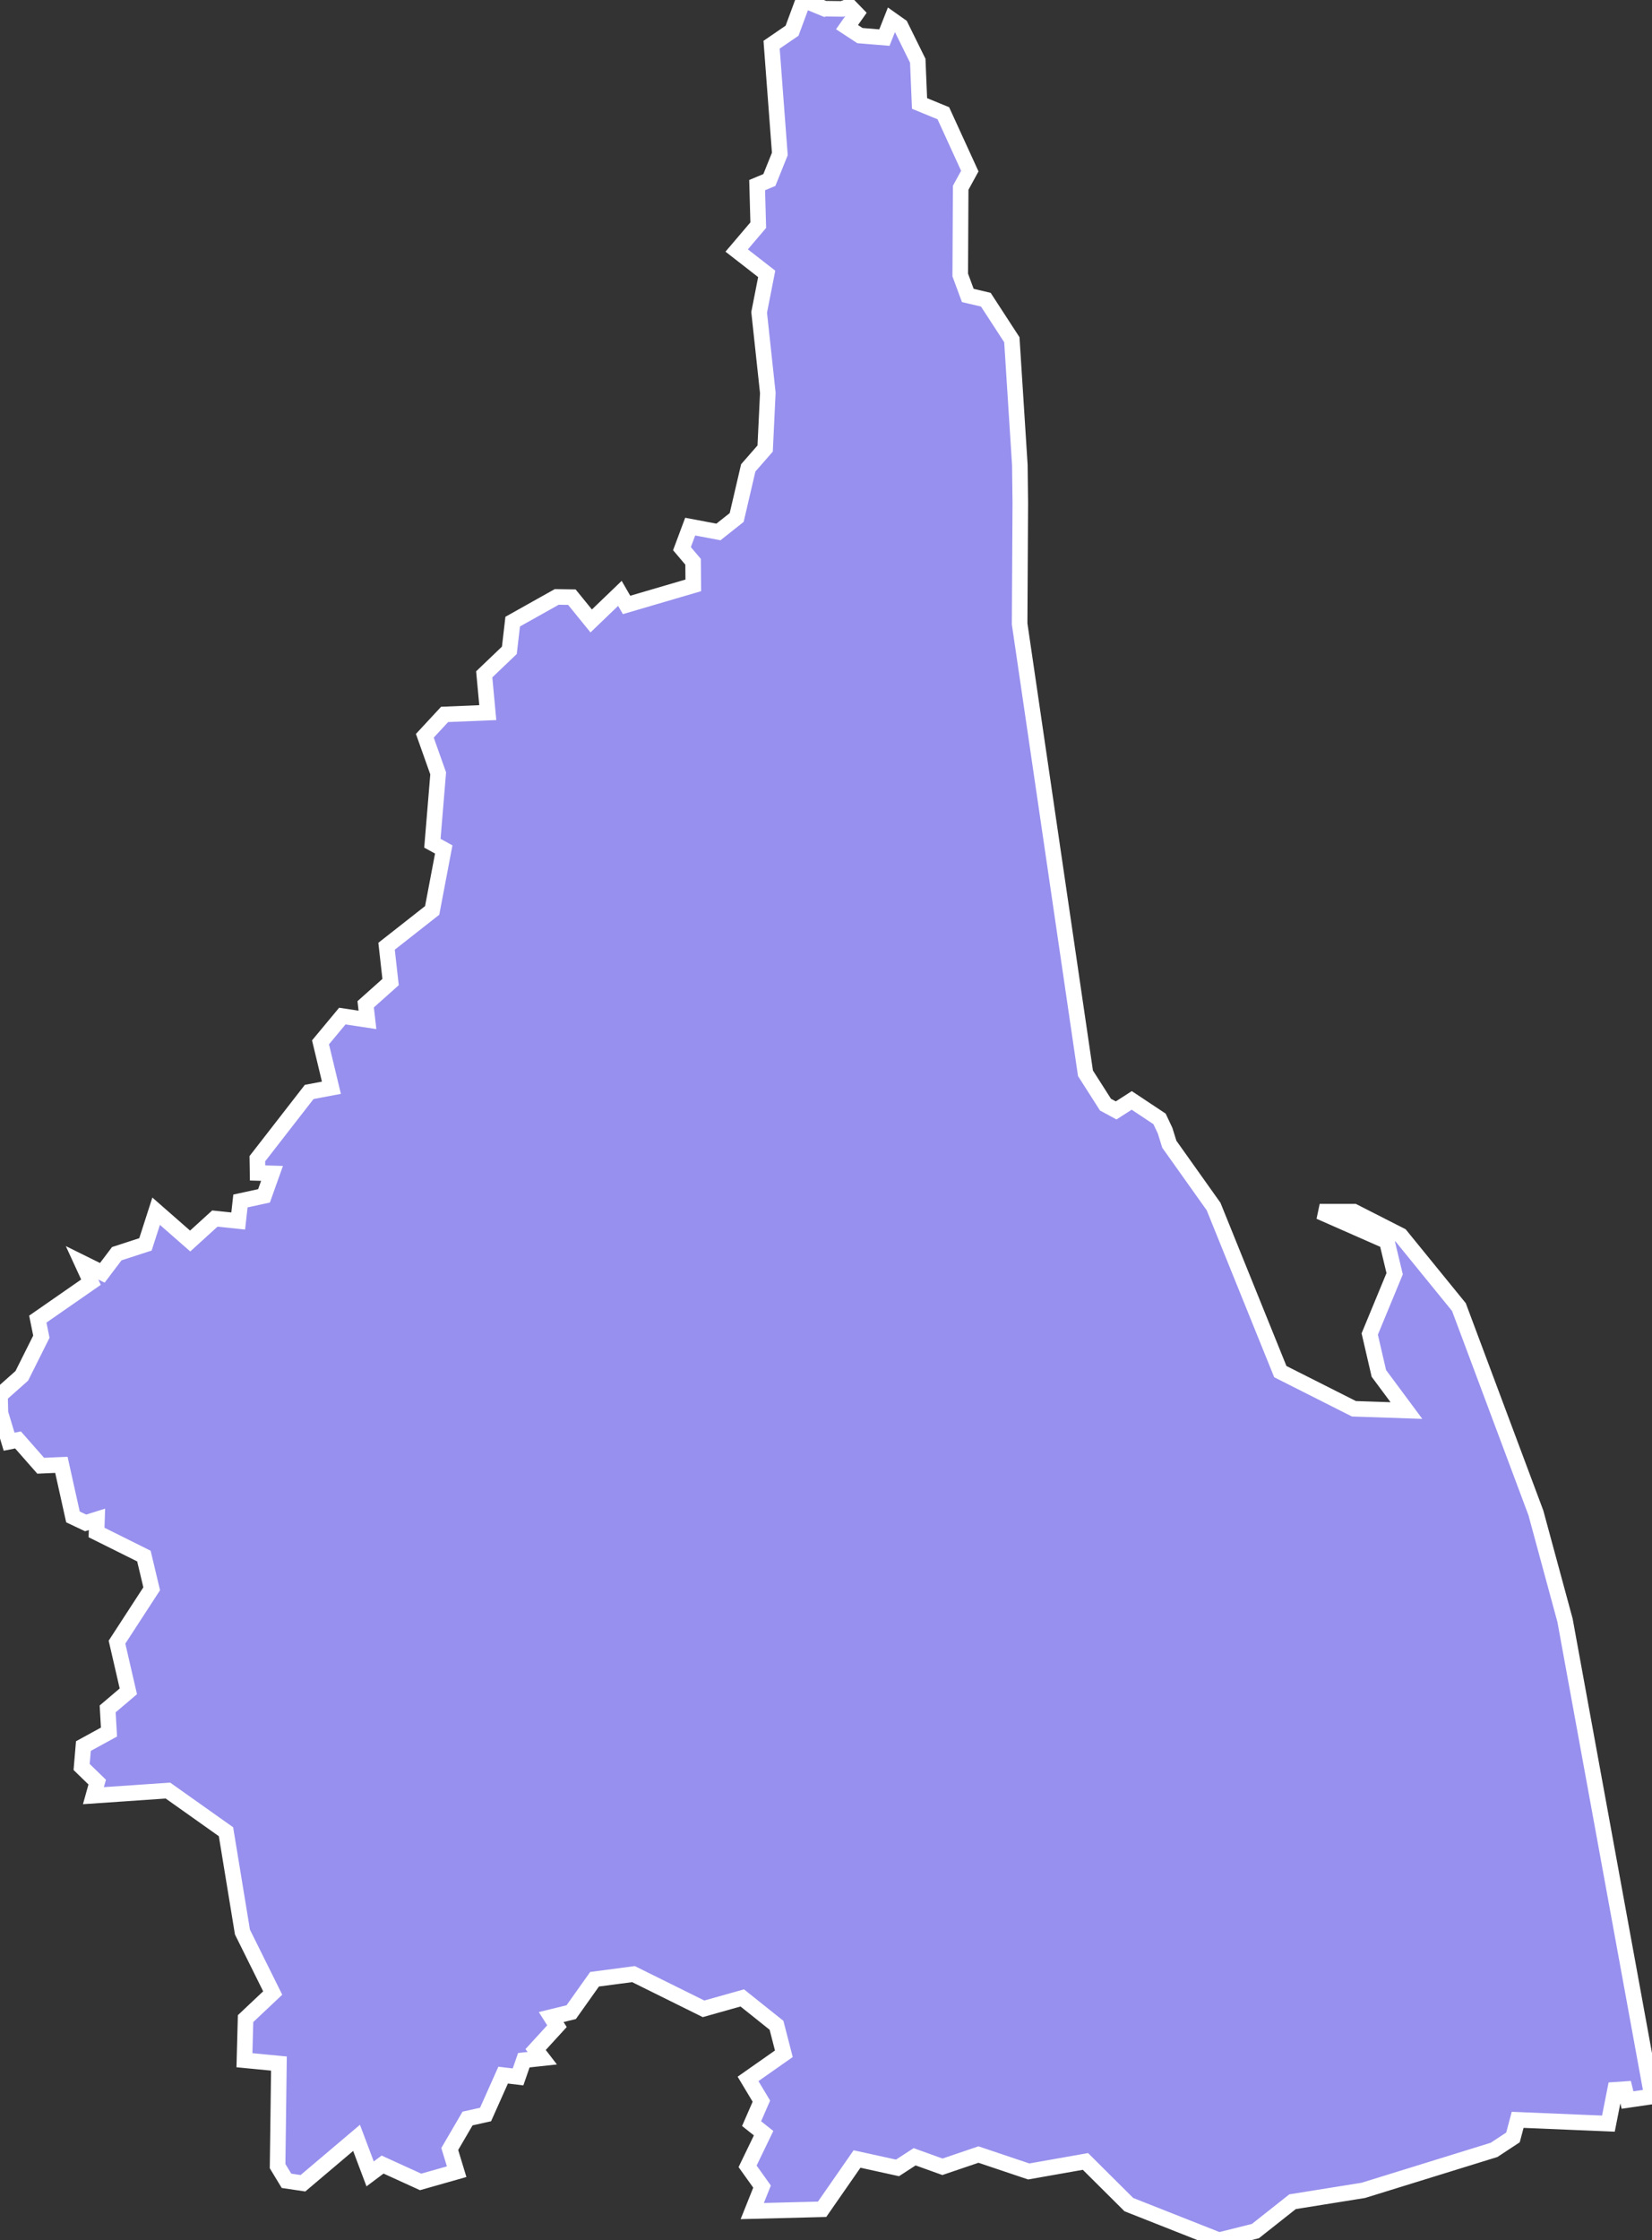 <svg xmlns="http://www.w3.org/2000/svg" viewBox="127.588 773.833 74.27 100.69" width="74.27" height="100.69">
            <rect x="127.588" y="773.833" width="74.27" height="100.69" fill="#333333" stroke="none"/>
            <path 
                d="m 164.658,774.223 0.79,0.01 0.33,-0.12 0.32,0.33 -0.43,0.61 0.58,0.38 1.1,0.09 0.32,-0.81 0.41,0.29 0.77,1.56 0.08,1.92 1.07,0.44 1.19,2.6 -0.41,0.75 -0.02,3.92 0.34,0.92 0.81,0.19 1.17,1.8 0.36,5.64 0.02,1.71 -0.03,5.42 2.96,20.2 0.9,1.41 0.48,0.26 0.7,-0.45 1.25,0.83 0.25,0.53 0.19,0.61 1.99,2.8 3,7.42 3.31,1.67 2.36,0.08 -1.24,-1.67 -0.41,-1.77 1.12,-2.71 -0.35,-1.46 -3.02,-1.33 1.54,0 2.1,1.07 2.62,3.22 3.46,9.25 1.31,4.83 3.91,21.4 0,0 -1.1,0.16 -0.12,-0.49 -0.44,0.03 -0.3,1.52 -4.08,-0.17 -0.21,0.79 -0.85,0.56 -5.88,1.82 0,0 -3.18,0.51 -1.67,1.32 -1.64,0.41 -4.05,-1.6 -1.95,-1.94 -2.55,0.45 -2.26,-0.76 -1.62,0.55 -1.25,-0.45 -0.77,0.5 -1.82,-0.4 -1.57,2.26 -3.14,0.08 0,0 0.44,-1.1 -0.65,-0.91 0.72,-1.49 -0.54,-0.43 0.44,-1.01 -0.6,-1 1.61,-1.13 -0.33,-1.28 -1.54,-1.23 -1.74,0.49 -3.15,-1.56 -1.75,0.23 -1.05,1.48 -0.9,0.22 0.26,0.41 -0.96,1.05 0.3,0.39 -0.83,0.09 -0.26,0.75 -0.67,-0.08 -0.79,1.77 -0.81,0.18 -0.8,1.37 0.31,1.02 -1.62,0.46 -1.71,-0.78 -0.56,0.42 -0.61,-1.62 -2.41,2.04 -0.74,-0.11 -0.4,-0.66 0.06,-4.61 -1.55,-0.15 0,0 0.05,-1.87 1.22,-1.15 -1.36,-2.74 -0.74,-4.51 -2.61,-1.85 -3.35,0.23 0.17,-0.61 -0.7,-0.68 0.08,-0.94 1.15,-0.63 -0.06,-1.04 0.93,-0.79 -0.51,-2.21 1.56,-2.4 -0.35,-1.47 -2.13,-1.06 0.02,-0.59 -0.51,0.16 0,0 -0.57,-0.27 -0.52,-2.34 -0.93,0.04 -1.02,-1.16 -0.4,0.08 -0.39,-1.29 -0.02,-0.8 0.98,-0.87 0.88,-1.76 -0.16,-0.79 2.39,-1.66 -0.4,-0.87 0.91,0.45 0.65,-0.86 1.29,-0.42 0.48,-1.49 1.53,1.34 1.11,-1.01 1.05,0.11 0.1,-0.9 1.06,-0.23 0.36,-1.01 -0.65,-0.02 -0.01,-0.64 2.33,-3 1,-0.19 -0.49,-2.04 0.98,-1.18 1.13,0.17 -0.08,-0.7 1.12,-1 -0.18,-1.61 2.05,-1.61 0.52,-2.74 -0.51,-0.28 0.26,-3.14 -0.6,-1.69 0.89,-0.96 1.94,-0.08 -0.16,-1.72 1.13,-1.08 0.15,-1.29 1.98,-1.11 0.68,0.01 0.87,1.07 1.29,-1.24 0.3,0.52 3,-0.88 -0.01,-1.06 -0.5,-0.59 0.37,-0.99 1.27,0.24 0.82,-0.65 0.52,-2.23 0.76,-0.87 0.12,-2.5 -0.39,-3.62 0.34,-1.73 -1.35,-1.05 0.97,-1.14 -0.05,-1.8 0.55,-0.23 0.47,-1.17 -0.37,-4.91 0.92,-0.63 0.51,-1.38 0,0 0.95,0.39 z" 
                fill="rgb(151, 144, 238)" 
                stroke="white" 
                stroke-width=".7px"
                title="Nakhon Si Thammarat" 
                id="TH-80" 
            />
        </svg>
